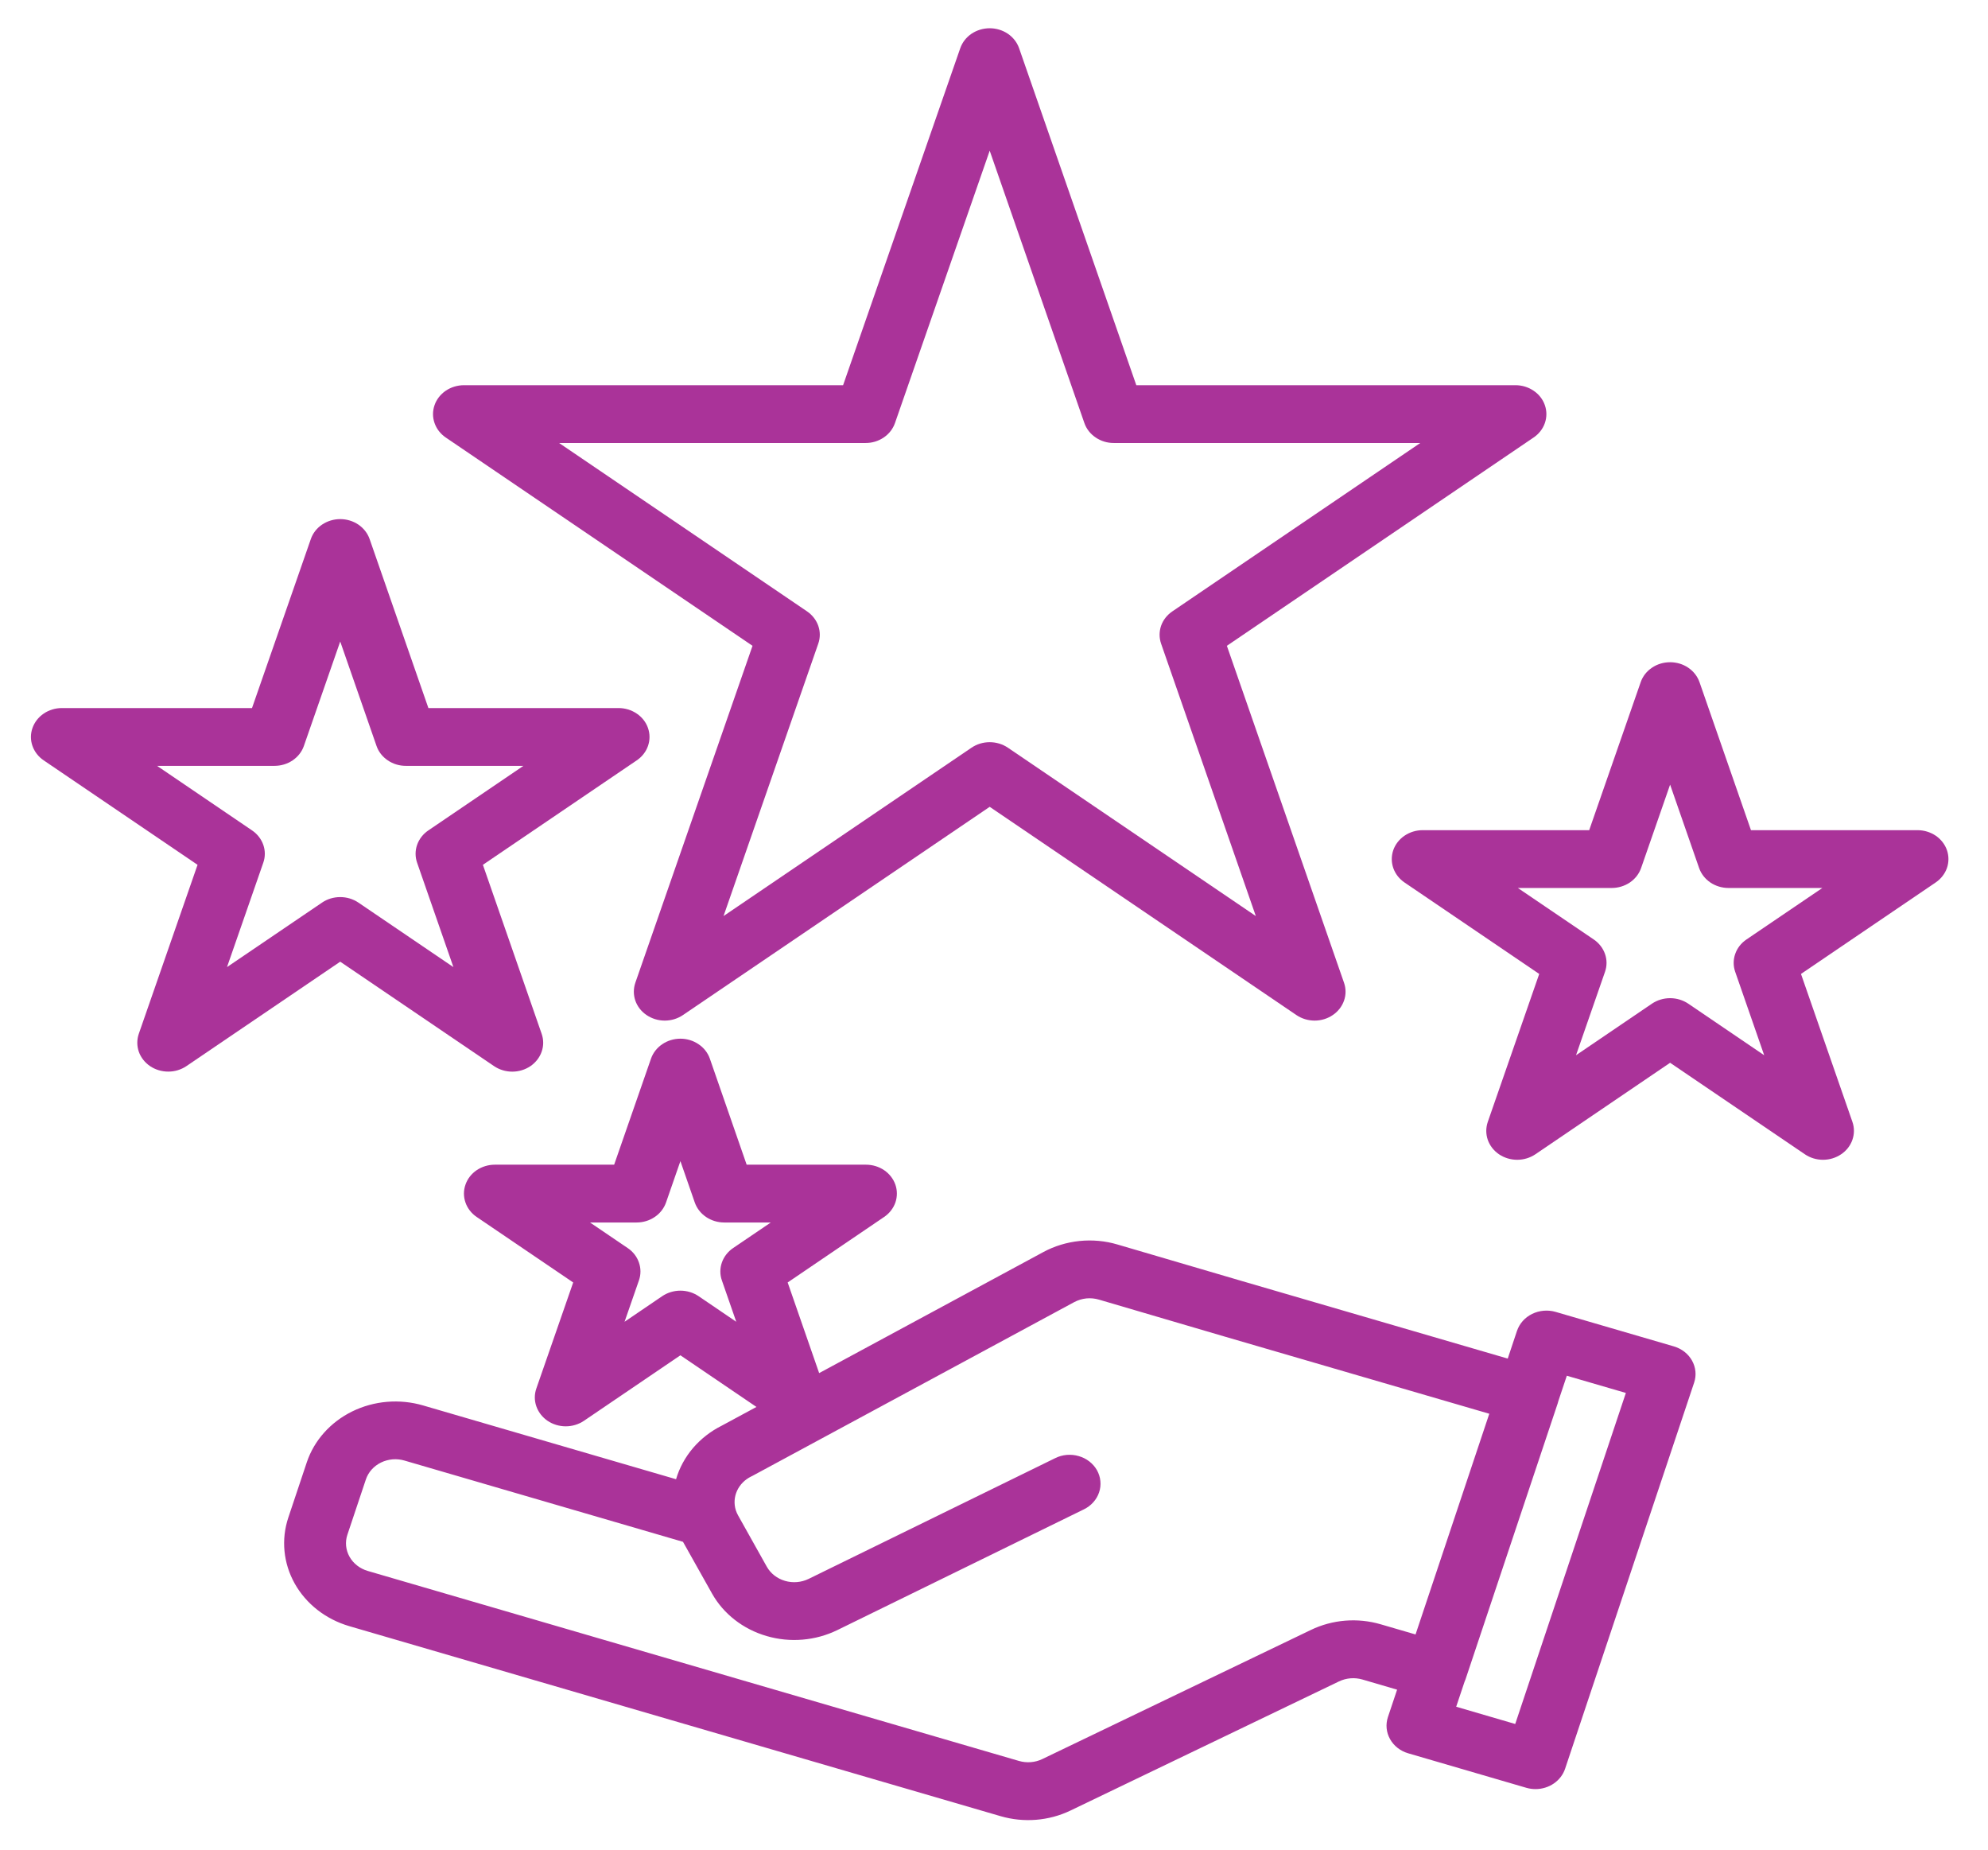 <svg width="43" height="40" viewBox="0 0 43 40" fill="none" xmlns="http://www.w3.org/2000/svg">
<g clip-path="url(#clip0_202_71)">
<path d="M36.598 29.423C36.557 29.35 36.501 29.285 36.434 29.233C36.366 29.18 36.288 29.141 36.204 29.116L33.65 28.371C33.566 28.346 33.478 28.338 33.391 28.345C33.303 28.352 33.218 28.376 33.14 28.414C33.062 28.452 32.993 28.504 32.937 28.567C32.881 28.63 32.839 28.703 32.812 28.781L32.612 29.38L26.869 27.705L24.171 26.913C23.906 26.834 23.626 26.809 23.35 26.837C23.073 26.866 22.806 26.947 22.566 27.077L17.718 29.694L17.037 27.734L19.124 26.317C19.238 26.24 19.323 26.13 19.367 26.005C19.41 25.879 19.41 25.744 19.367 25.619C19.323 25.493 19.238 25.384 19.124 25.306C19.01 25.229 18.872 25.187 18.731 25.187H16.15L15.354 22.894C15.31 22.768 15.225 22.659 15.11 22.582C14.996 22.504 14.858 22.462 14.717 22.462C14.576 22.462 14.438 22.504 14.324 22.582C14.21 22.659 14.125 22.768 14.081 22.894L13.284 25.187H10.703C10.562 25.187 10.425 25.229 10.31 25.306C10.196 25.384 10.111 25.493 10.068 25.619C10.024 25.744 10.024 25.879 10.068 26.005C10.111 26.13 10.196 26.24 10.31 26.317L12.398 27.734L11.601 30.027C11.557 30.153 11.557 30.288 11.601 30.413C11.645 30.539 11.73 30.648 11.844 30.726C11.958 30.803 12.096 30.845 12.237 30.845C12.378 30.845 12.516 30.803 12.63 30.726L14.717 29.309L16.362 30.426L15.613 30.83C15.372 30.95 15.161 31.115 14.99 31.314C14.82 31.514 14.695 31.743 14.623 31.989L9.15 30.393C8.642 30.245 8.092 30.291 7.62 30.522C7.149 30.753 6.795 31.149 6.636 31.623L6.237 32.816C6.078 33.291 6.128 33.805 6.375 34.246C6.622 34.686 7.046 35.017 7.554 35.166L21.64 39.275C22.142 39.422 22.686 39.379 23.154 39.154L28.963 36.361C29.12 36.286 29.301 36.272 29.468 36.32L30.219 36.54L30.02 37.134C29.968 37.292 29.984 37.463 30.067 37.61C30.149 37.757 30.29 37.867 30.459 37.916L33.014 38.662C33.079 38.681 33.146 38.69 33.214 38.69C33.356 38.69 33.495 38.647 33.61 38.568C33.724 38.489 33.809 38.379 33.852 38.252L36.644 29.899C36.697 29.741 36.68 29.57 36.598 29.423ZM15.614 27.689L15.925 28.584L15.11 28.03C14.996 27.953 14.858 27.911 14.717 27.911C14.576 27.911 14.438 27.953 14.324 28.03L13.509 28.584L13.82 27.689C13.864 27.564 13.864 27.428 13.82 27.303C13.777 27.177 13.692 27.067 13.577 26.99L12.762 26.437H13.77C13.911 26.437 14.049 26.395 14.163 26.317C14.277 26.24 14.362 26.13 14.406 26.005L14.717 25.11L15.028 26.005C15.072 26.13 15.157 26.24 15.271 26.317C15.386 26.395 15.523 26.437 15.665 26.437H16.672L15.857 26.99C15.743 27.067 15.658 27.177 15.614 27.303C15.57 27.428 15.57 27.564 15.614 27.689ZM29.867 35.127C29.364 34.979 28.819 35.023 28.351 35.25L22.544 38.041C22.388 38.116 22.206 38.13 22.039 38.081L7.953 33.972C7.784 33.922 7.642 33.812 7.56 33.665C7.478 33.519 7.461 33.347 7.514 33.189L7.913 31.996C7.939 31.918 7.981 31.845 8.037 31.782C8.094 31.718 8.163 31.666 8.241 31.628C8.318 31.59 8.404 31.567 8.491 31.559C8.579 31.552 8.667 31.561 8.751 31.586L14.774 33.343C14.776 33.347 14.778 33.351 14.78 33.355L15.401 34.461C15.648 34.901 16.073 35.232 16.581 35.38C17.089 35.529 17.639 35.482 18.11 35.252L23.443 32.641C23.521 32.603 23.591 32.551 23.647 32.488C23.704 32.425 23.747 32.352 23.773 32.273C23.8 32.195 23.809 32.112 23.801 32.03C23.794 31.948 23.768 31.868 23.728 31.795C23.687 31.723 23.631 31.658 23.563 31.605C23.495 31.552 23.417 31.513 23.333 31.489C23.249 31.464 23.16 31.456 23.072 31.463C22.985 31.471 22.899 31.495 22.822 31.534L17.489 34.145C17.332 34.221 17.149 34.237 16.979 34.187C16.81 34.138 16.669 34.028 16.586 33.881L15.966 32.774C15.945 32.737 15.928 32.698 15.915 32.658C15.872 32.519 15.882 32.371 15.942 32.239C16.003 32.106 16.111 31.997 16.247 31.93C16.256 31.927 16.263 31.922 16.272 31.918L23.235 28.159C23.316 28.116 23.404 28.089 23.497 28.079C23.588 28.07 23.682 28.079 23.77 28.105L26.469 28.898L32.213 30.573L30.618 35.346L29.867 35.127ZM32.774 37.282L31.497 36.909L31.678 36.368C31.686 36.351 31.693 36.334 31.699 36.316L33.692 30.351C33.698 30.333 33.703 30.315 33.707 30.298L33.89 29.751L35.167 30.123L32.774 37.282Z" fill="#AA3399"/>
<path d="M33.415 8.762C33.372 8.637 33.287 8.527 33.172 8.45C33.058 8.372 32.92 8.33 32.779 8.33H24.578L22.043 1.043C21.999 0.917 21.914 0.808 21.8 0.73C21.686 0.653 21.548 0.611 21.407 0.611C21.265 0.611 21.128 0.653 21.013 0.73C20.899 0.808 20.814 0.917 20.77 1.043L18.236 8.33H10.034C9.893 8.331 9.756 8.372 9.641 8.45C9.527 8.528 9.442 8.637 9.399 8.762C9.355 8.888 9.355 9.023 9.399 9.148C9.442 9.274 9.527 9.383 9.641 9.461L16.277 13.966L13.742 21.253C13.699 21.379 13.699 21.514 13.742 21.639C13.786 21.765 13.871 21.874 13.985 21.951C14.1 22.029 14.237 22.071 14.378 22.071C14.52 22.071 14.657 22.029 14.771 21.952L21.407 17.448L28.042 21.952C28.156 22.029 28.294 22.071 28.435 22.071C28.576 22.071 28.714 22.029 28.828 21.951C28.942 21.874 29.027 21.765 29.071 21.639C29.115 21.514 29.115 21.379 29.071 21.253L26.537 13.966L33.172 9.461C33.286 9.384 33.372 9.274 33.415 9.149C33.459 9.023 33.459 8.888 33.415 8.762ZM25.358 13.221C25.243 13.299 25.158 13.408 25.114 13.533C25.071 13.659 25.071 13.794 25.114 13.919L27.163 19.81L21.8 16.169C21.686 16.092 21.548 16.05 21.407 16.05C21.265 16.05 21.128 16.092 21.014 16.169L15.65 19.81L17.699 13.919C17.743 13.794 17.743 13.659 17.699 13.533C17.655 13.408 17.57 13.299 17.456 13.221L12.093 9.58H18.722C18.863 9.581 19 9.539 19.115 9.461C19.229 9.384 19.314 9.275 19.358 9.149L21.407 3.259L23.455 9.149C23.499 9.275 23.584 9.384 23.699 9.461C23.813 9.539 23.951 9.581 24.092 9.58H30.72L25.358 13.221Z" fill="#AA3399"/>
<path d="M10.687 23.056C10.801 23.133 10.939 23.175 11.08 23.175C11.221 23.175 11.359 23.133 11.473 23.056C11.587 22.978 11.672 22.869 11.716 22.743C11.76 22.618 11.76 22.483 11.716 22.357L10.445 18.702L13.773 16.443C13.887 16.366 13.973 16.256 14.016 16.131C14.06 16.005 14.06 15.87 14.016 15.744C13.973 15.618 13.887 15.509 13.773 15.432C13.658 15.354 13.521 15.312 13.379 15.312H9.266L7.995 11.658C7.951 11.532 7.866 11.423 7.752 11.345C7.638 11.268 7.5 11.226 7.359 11.226C7.218 11.226 7.08 11.268 6.966 11.345C6.851 11.423 6.766 11.532 6.723 11.658L5.451 15.312H1.338C1.197 15.312 1.059 15.354 0.945 15.432C0.831 15.509 0.746 15.619 0.702 15.745C0.658 15.87 0.658 16.005 0.702 16.131C0.746 16.256 0.831 16.366 0.945 16.443L4.273 18.702L3.002 22.357C2.959 22.482 2.959 22.617 3.002 22.743C3.046 22.868 3.131 22.977 3.245 23.055C3.359 23.132 3.497 23.174 3.638 23.174C3.779 23.175 3.916 23.133 4.031 23.056L7.359 20.797L10.687 23.056ZM4.91 20.914L5.695 18.656C5.739 18.531 5.739 18.396 5.695 18.27C5.651 18.145 5.566 18.035 5.452 17.958L3.397 16.562H5.937C6.078 16.562 6.216 16.521 6.33 16.443C6.444 16.366 6.53 16.256 6.573 16.131L7.359 13.873L8.144 16.131C8.187 16.257 8.273 16.366 8.387 16.443C8.501 16.521 8.639 16.563 8.78 16.562H11.321L9.265 17.958C9.151 18.035 9.066 18.145 9.022 18.27C8.978 18.396 8.978 18.531 9.022 18.657L9.807 20.914L7.752 19.519C7.637 19.441 7.5 19.4 7.359 19.4C7.217 19.4 7.08 19.441 6.966 19.519L4.91 20.914Z" fill="#AA3399"/>
<path d="M42.112 18.385C42.068 18.259 41.983 18.15 41.869 18.072C41.754 17.995 41.617 17.953 41.475 17.953H37.873L36.76 14.752C36.716 14.627 36.631 14.517 36.517 14.44C36.403 14.362 36.265 14.321 36.124 14.321C35.983 14.321 35.845 14.362 35.731 14.44C35.616 14.517 35.531 14.627 35.488 14.752L34.374 17.953H30.772C30.631 17.953 30.493 17.995 30.379 18.073C30.265 18.15 30.18 18.26 30.136 18.385C30.093 18.511 30.093 18.646 30.136 18.771C30.18 18.897 30.265 19.006 30.379 19.084L33.293 21.062L32.18 24.263C32.137 24.389 32.137 24.524 32.18 24.649C32.224 24.775 32.309 24.884 32.423 24.962C32.538 25.039 32.675 25.081 32.816 25.081C32.958 25.081 33.095 25.039 33.21 24.962L36.124 22.983L39.038 24.961C39.152 25.039 39.29 25.081 39.431 25.081C39.572 25.081 39.71 25.039 39.824 24.961C39.939 24.884 40.024 24.774 40.067 24.649C40.111 24.523 40.111 24.388 40.068 24.263L38.955 21.062L41.868 19.084C41.983 19.006 42.068 18.896 42.112 18.771C42.155 18.645 42.155 18.51 42.112 18.385ZM37.775 20.317C37.66 20.395 37.575 20.504 37.532 20.63C37.488 20.755 37.488 20.891 37.532 21.016L38.159 22.82L36.517 21.705C36.403 21.628 36.265 21.586 36.124 21.586C35.983 21.586 35.845 21.628 35.731 21.705L34.089 22.82L34.716 21.016C34.76 20.891 34.76 20.755 34.716 20.63C34.672 20.504 34.587 20.395 34.473 20.317L32.831 19.203H34.861C35.002 19.203 35.139 19.161 35.254 19.084C35.368 19.006 35.453 18.897 35.497 18.771L36.124 16.968L36.751 18.771C36.795 18.897 36.88 19.006 36.994 19.084C37.108 19.161 37.246 19.203 37.387 19.203H39.417L37.775 20.317Z" fill="#AA3399"/>
</g>
<defs>
<clipPath id="clip0_202_71">
<rect width="42.813" height="40" fill="white"/>
</clipPath>
</defs>
</svg>
